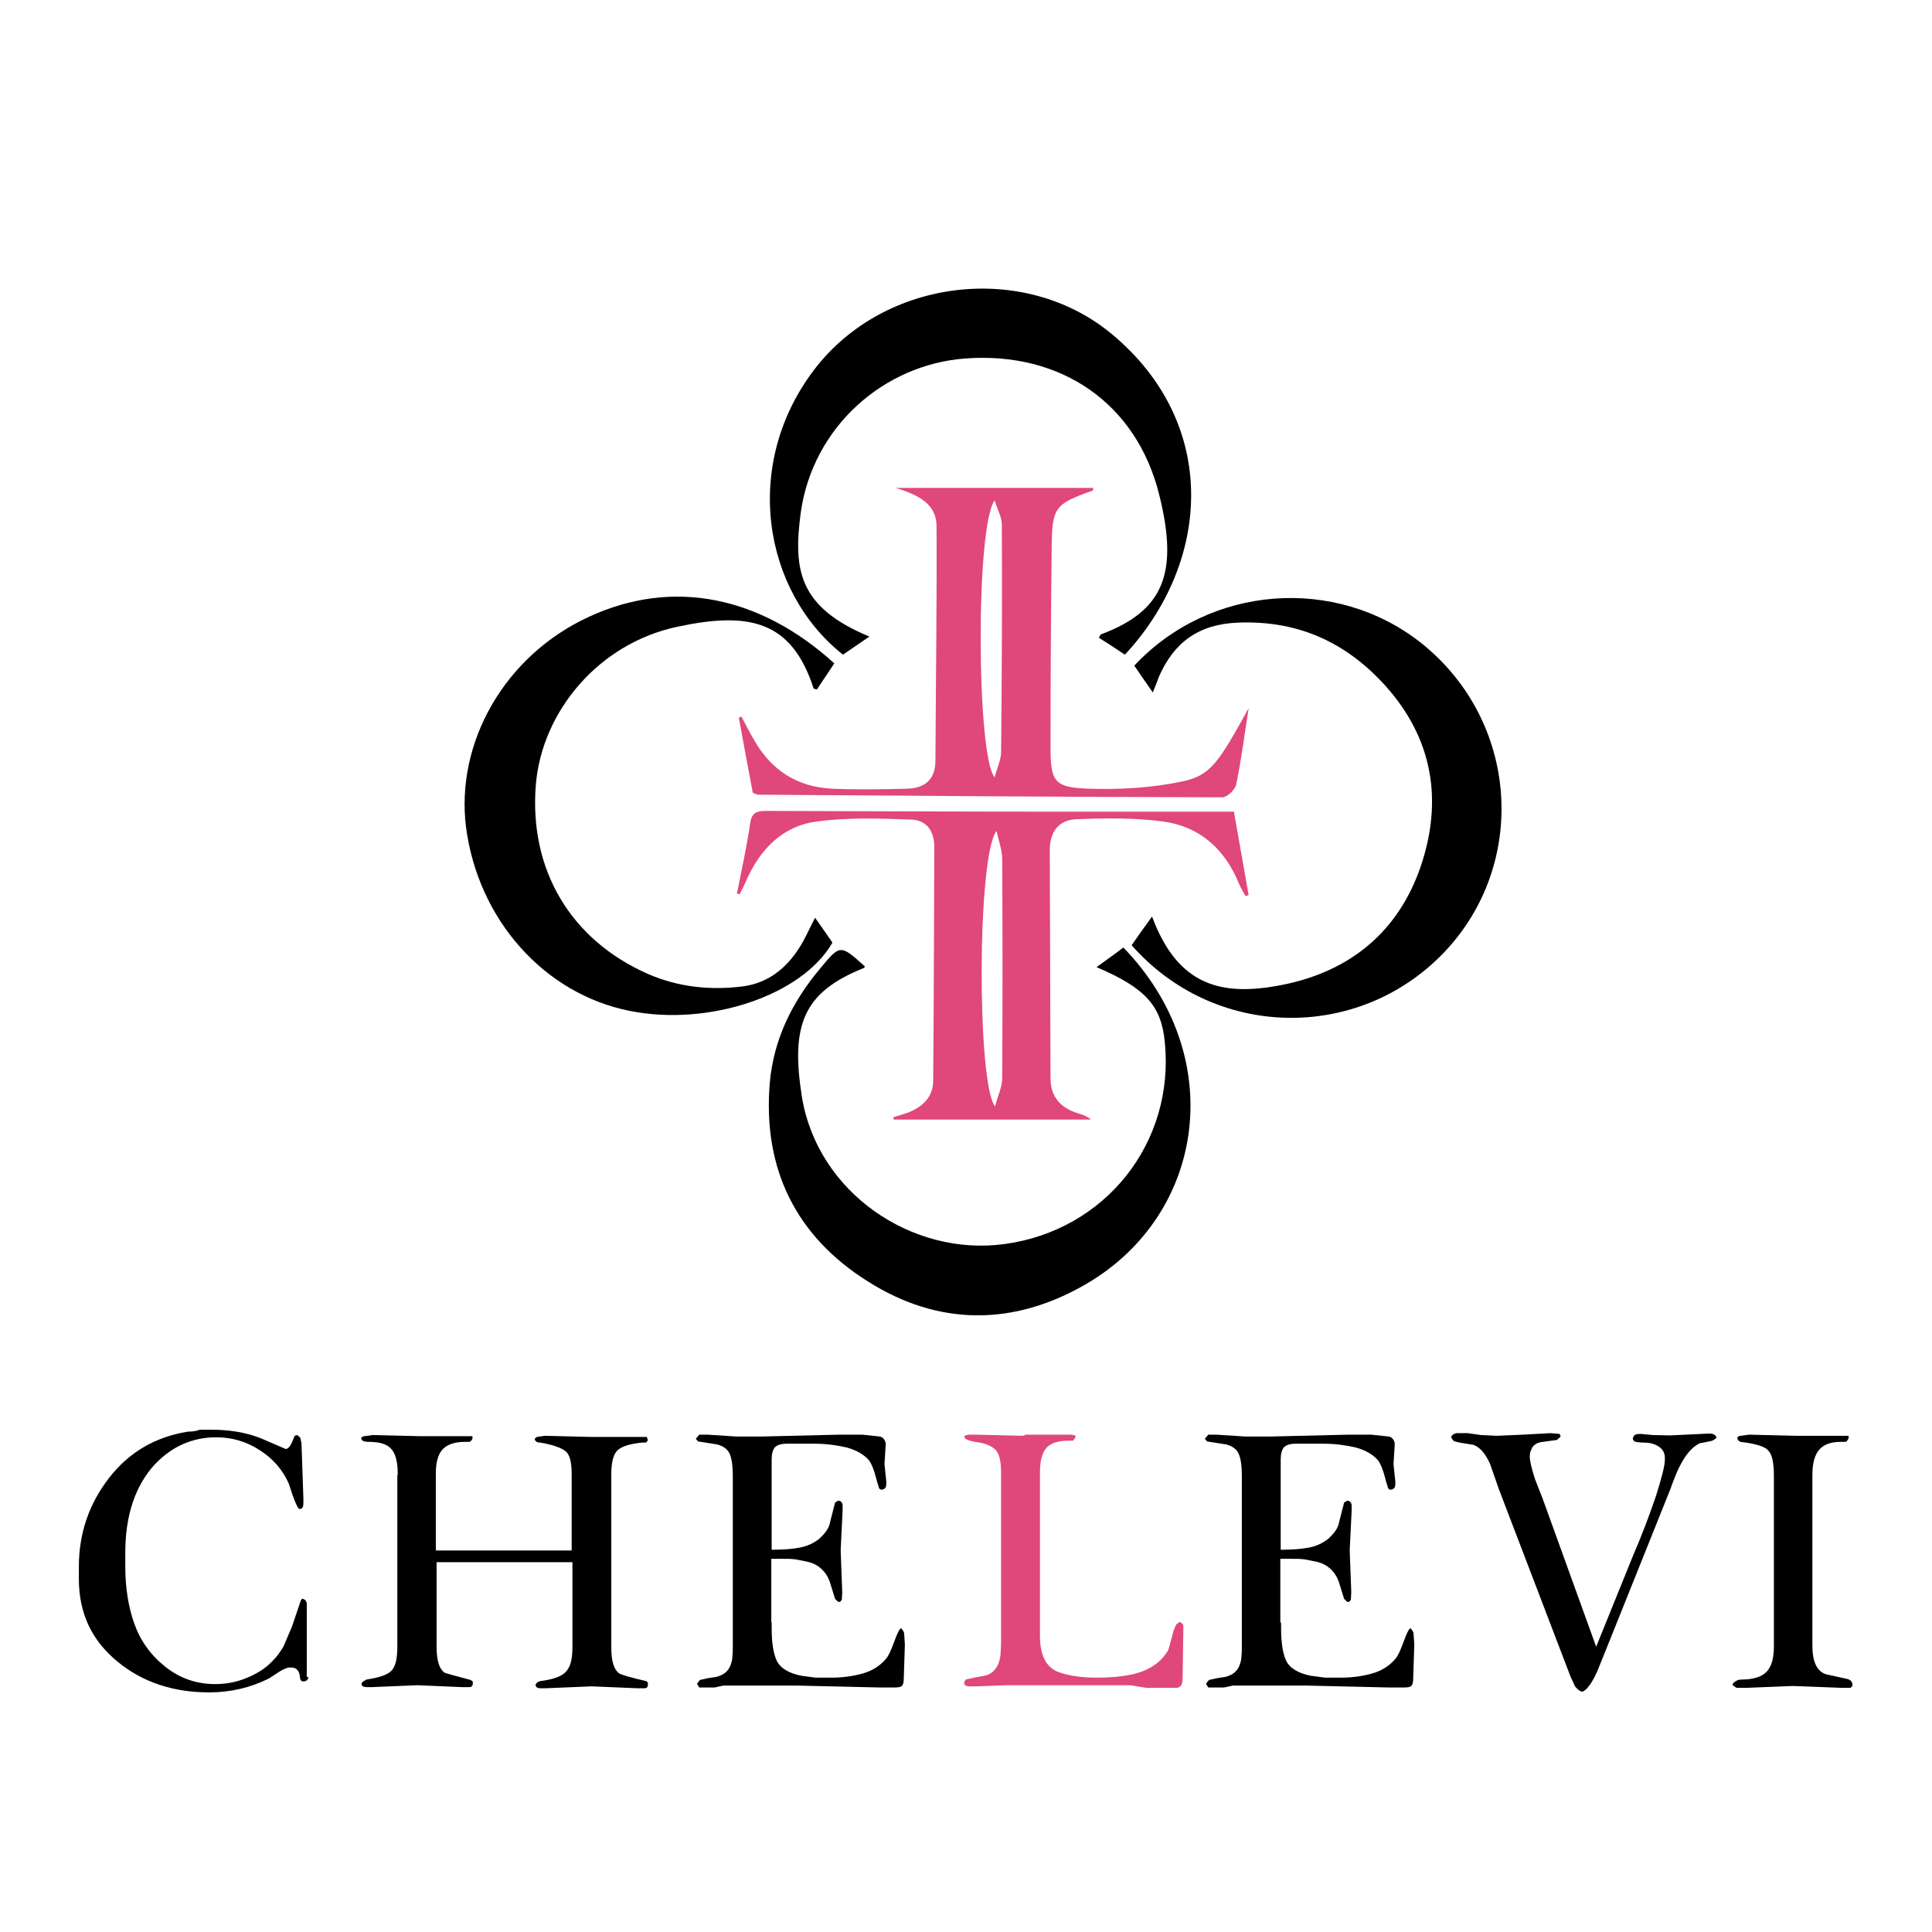 <?xml version="1.0" encoding="utf-8"?>
<!-- Generator: Adobe Illustrator 23.0.3, SVG Export Plug-In . SVG Version: 6.00 Build 0)  -->
<svg version="1.1" id="Layer_1" xmlns="http://www.w3.org/2000/svg" xmlns:xlink="http://www.w3.org/1999/xlink" x="0px" y="0px"
	 viewBox="0 0 512 512" style="enable-background:new 0 0 512 512;" xml:space="preserve">
<style type="text/css">
	.st0{fill:#E0477B;}
</style>
<path d="M305.5,183.5c-1.9-2.7-3.4-4.9-4.9-7.1c20.1-21.5,53.4-23.8,75.9-6.1c26.1,20.7,28.6,58.7,6.1,82.2
	c-22.8,23.7-60.8,22.9-82.7-2c1.7-2.5,3.5-5,5.4-7.6c6.9,18.5,18.6,21.7,36.4,17.7c17.8-4.1,29.9-15.2,35.3-32.5
	c5.5-17.7,2-33.9-11-47.6c-10.3-10.8-22.7-16.1-37.9-15.5c-10.4,0.4-17,5.2-21,14.4C306.7,180.6,306.2,181.8,305.5,183.5z"/>
<path d="M230.4,168.7c-2.7,1.8-4.8,3.3-7,4.8c-21.2-16.8-26.9-50.4-7.5-75.7c18.7-24.3,55.7-28.4,78.7-9.3
	c28.7,23.8,26.3,60.5,3.5,85c-2.2-1.5-4.5-3-6.9-4.5c0.3-0.4,0.4-0.9,0.6-0.9c16.6-6.2,20.6-16.2,15.4-37c-6-24.2-26-38-51.4-36.1
	c-21.5,1.6-40.4,18-43.6,40.9C210.2,151,211.6,160.9,230.4,168.7z"/>
<path d="M216,243.2c1.8,2.5,3.2,4.6,4.6,6.6c-8,14-32.8,22.3-53.7,18.1c-22.7-4.5-40.2-24.2-43.4-48.7
	c-2.8-22.4,10.2-45.5,32.7-55.8c22.2-10.2,45.3-5.4,64.9,12.4c-1.5,2.3-3.1,4.6-4.6,6.9c-0.4-0.1-0.8-0.1-0.9-0.3
	c-5.8-17.9-17-20.4-36.1-16.3c-20.8,4.4-35.9,22.4-37.5,41.9c-1.8,22.4,9.1,41,29.7,50.1c8,3.5,16.6,4.4,25.2,3.3
	c6.6-0.9,11.4-4.7,14.9-10.2C213.3,248.9,214.4,246.3,216,243.2z"/>
<path d="M297.7,251.1c27.8,28.7,21.9,70.7-9.9,89.2c-19.1,11.1-39,11.2-57.8-0.7c-19.1-12-27.9-29.9-26-52.6
	c1-11.6,6-21.6,13.4-30.4c5.3-6.4,5.3-6.3,11.8-0.5c-0.1,0.1-0.1,0.4-0.2,0.4c-16.1,6.4-19.5,15.1-16.5,34.1
	c4.1,25.4,29.1,42.4,53.6,39.1c26.9-3.6,45.2-26.9,42.6-53.4c-0.9-9.7-5-14.4-18.1-20C293.2,254.4,295.5,252.8,297.7,251.1z"/>
<path class="st0" d="M195.3,236.8c1.2-6.2,2.6-12.3,3.5-18.6c0.4-3,1.9-3.3,4.4-3.3c27.6,0.1,55.1,0.2,82.7,0.2
	c13.4,0,26.9,0,41.1,0c1.3,7.3,2.6,14.7,3.9,22.1c-0.3,0.1-0.5,0.2-0.8,0.3c-0.6-1.1-1.3-2.2-1.8-3.4c-3.7-9.1-10.4-15.1-20.1-16.4
	c-7.6-1-15.3-0.9-23-0.6c-4.6,0.2-7,3.3-7,8.2c0.1,20.2,0.1,40.3,0.2,60.5c0,4.8,2.6,7.8,7.2,9.2c1.2,0.4,2.4,0.7,3.5,1.7
	c-17.4,0-34.8,0-52.2,0c-0.1-0.2-0.1-0.4-0.2-0.6c1.3-0.4,2.6-0.8,3.8-1.2c3.9-1.5,6.8-4.1,6.8-8.5c0.2-20.7,0.2-41.3,0.3-62
	c0-4.3-2.2-7.1-6.1-7.2c-8.3-0.3-16.8-0.6-25,0.5c-9.2,1.2-15.1,7.4-18.8,15.8c-0.5,1.2-1.1,2.3-1.7,3.5
	C195.8,236.9,195.5,236.9,195.3,236.8z M264.1,220.2c-5.2,6.5-5.2,67.2-0.4,73c0.8-3,1.9-5.2,1.9-7.5c0.1-19.3,0.1-38.6,0-57.9
	C265.6,225.2,264.6,222.7,264.1,220.2z"/>
<path class="st0" d="M330.9,187.7c-1.2,7.7-2,14-3.3,20.2c-0.3,1.4-2.4,3.4-3.7,3.4c-41-0.1-82-0.4-123-0.7c-0.3,0-0.6-0.2-1.4-0.5
	c-1.2-6.4-2.5-13.2-3.7-19.9c0.2-0.1,0.5-0.2,0.7-0.3c1.1,2.1,2.2,4.3,3.4,6.3c4.5,7.9,11.3,12.3,20.4,12.8c6.7,0.3,13.4,0.2,20.1,0
	c4.6-0.1,7.5-2.3,7.5-7.5c0.1-20.7,0.4-41.4,0.3-62c0-6-4.8-8.3-10.8-10.2c18.1,0,35.2,0,52.3,0c0,0.2,0,0.6-0.1,0.7
	c-10.1,3.6-10.8,4.4-10.9,15.2c-0.2,17.7-0.3,35.3-0.3,53c0,9,1.1,10.5,10,10.8c8.3,0.3,16.8-0.2,24.9-1.9
	C320.9,205.5,322.9,202.1,330.9,187.7z M263.6,132.6c-5.1,6.7-4.8,68.1,0,73.4c0.6-2.4,1.6-4.4,1.7-6.5c0.2-20.2,0.3-40.3,0.2-60.5
	C265.5,137.1,264.4,135.2,263.6,132.6z"/>
<path d="M81.7,444.4c0,0.7-0.4,1.1-1.2,1.2c-0.7,0-1-0.4-1-1.2c-0.2-1.7-1-2.5-2.3-2.5h-0.7c-0.7,0.2-1.5,0.5-2.6,1.2l-2.6,1.7
	c-5,2.5-10.3,3.7-15.9,3.7c-9.5,0-17.6-2.7-24.2-8.1c-3.4-2.8-6-6-7.7-9.6c-1.7-3.6-2.6-7.7-2.6-12.4v-3.2c0-8.7,2.6-16.5,7.9-23.4
	c5.3-6.9,12.3-11,21-12.4c1.4,0,2.4-0.2,3.1-0.5h3.4c4.5,0,8.8,0.7,12.7,2.2l6.7,2.9c0.5,0,1.1-0.5,1.6-1.6l0.8-1.9l0.6-0.2
	c0.5,0.3,0.8,0.6,0.9,0.8l0.3,1.4l0.5,14.6v1.3c0,1-0.3,1.5-1,1.5c-0.4,0-1-1.3-1.9-3.8l-1-3c-1.6-3.6-4.2-6.6-7.7-8.8
	c-3.5-2.3-7.4-3.4-11.5-3.4c-6.3,0-11.7,2.4-16.2,7.1c-5.2,5.6-7.9,13.5-7.9,23.5v3.6c0,5.6,0.8,10.7,2.4,15.2
	c1.6,4.5,4.3,8.3,8.2,11.4c3.9,3.1,8.3,4.6,13.2,4.6c2.9,0,5.6-0.5,8.3-1.6c2.7-1.1,5-2.5,6.8-4.4c0.8-0.8,1.3-1.4,1.6-1.8
	c0.6-0.9,1.1-1.6,1.4-2.1l2.3-5.4l2.3-6.8l0.3-0.5h0.3c0.4,0.2,0.6,0.3,0.7,0.5l0.3,0.6V444.4z"/>
<path d="M105.4,390.9v-0.5c0-3-0.6-5.2-1.7-6.4c-1.1-1.3-3.1-1.9-6.1-1.9c-1.2,0-1.8-0.3-1.9-1c0.2-0.3,0.5-0.5,0.9-0.5l2.2-0.3
	l12.5,0.3h0.7h9c2.5,0,3.9,0,4.2,0v0.7c-0.3,0.5-0.5,0.7-0.7,0.8h-1.2c-2.8,0-4.8,0.7-6,2c-1.2,1.3-1.8,3.4-1.8,6.4v0.5v19.9h36
	v-20.2c0-3.2-0.5-5.2-1.6-6.1s-3.3-1.7-6.7-2.3c-0.9,0-1.4-0.3-1.5-1c0.1-0.1,0.2-0.2,0.3-0.3c0.1-0.1,0.2-0.1,0.3-0.2l2.1-0.3
	l12.2,0.3H168h3.4l0.3,0.9l-0.5,0.6c-0.2,0-0.6,0-1,0c-3.2,0.3-5.4,1-6.5,2c-1.1,1-1.7,3.1-1.7,6.4v0.5v44.9v0.6
	c0,3.5,0.7,5.7,2,6.7c0.5,0.4,2.9,1.1,7.2,2.1c0.3,0.2,0.5,0.3,0.5,0.5v0.5c0,0.5-0.3,0.9-0.8,0.9h-2.1l-12-0.5l-12.1,0.5h-1.5
	c-0.8,0-1.2-0.3-1.3-0.9l0.5-0.7l0.8-0.3c3.3-0.4,5.5-1.2,6.6-2.3c0.6-0.6,1.1-1.4,1.4-2.4c0.3-1,0.5-2.4,0.5-4.1V414h-36v21.8v0.6
	c0,3.6,0.7,5.8,2,6.8c0.2,0.2,2.5,0.8,7,2c0.3,0.2,0.5,0.3,0.6,0.5v0.5c0,0.5-0.3,0.9-0.9,0.9h-2.1l-11.7-0.5l-11.9,0.5h-1.5
	c-0.9,0-1.4-0.3-1.4-0.9l0.3-0.5l1-0.6c3.3-0.5,5.5-1.2,6.6-2.3c1.1-1.1,1.6-3.2,1.6-6.4V390.9z"/>
<path d="M204.5,430v1.4c0,3.7,0.4,6.6,1.3,8.6c0.9,2,3.1,3.4,6.6,4.1l3.8,0.5h4c3.1,0,5.9-0.4,8.4-1.1c2.5-0.7,4.6-2,6.2-3.9
	c0.7-0.8,1.4-2.4,2.2-4.6c0.8-2.2,1.4-3.4,1.8-3.5c0.5,0.5,0.7,0.9,0.8,1.3l0.2,3l-0.3,9.3c0,0.8-0.2,1.4-0.5,1.7
	c-0.3,0.3-1,0.4-2,0.4h-3.9l-21.7-0.5h-9.9h-9.8l-2.3,0.5H187h-1.7l-0.6-1l0.8-1l2.3-0.5c1.4-0.2,2.4-0.3,2.9-0.6
	c1.5-0.5,2.6-1.6,3.1-3.4c0.2-0.6,0.3-1.3,0.3-1.9c0.1-0.7,0.1-1.6,0.1-2.9V391c0-2.2-0.2-4-0.7-5.4c-0.5-1.4-1.6-2.3-3.4-2.8
	l-5.1-0.8l-0.6-0.7l0.9-1.1h2.2l7.7,0.5h6.3l21-0.5h6l4.7,0.5c0.8,0.2,1.3,0.8,1.5,1.7v0.7l-0.3,4.9l0.5,4.9l-0.1,1.1
	c-0.2,0.5-0.6,0.7-1.2,0.8l-0.5-0.2c-0.2-0.3-0.3-0.6-0.3-0.8c-0.3-0.8-0.5-1.6-0.7-2.4c-0.5-1.9-1.1-3.4-1.8-4.4
	c-1.4-1.6-3.4-2.7-5.9-3.4c-2.6-0.6-5.4-1-8.6-1h-7.3c-1.5,0-2.5,0.3-3.2,1c-0.5,0.7-0.8,1.7-0.8,3.1v1v23c3.1,0,5.6-0.2,7.6-0.6
	c2-0.4,3.6-1.2,5-2.3c1.3-1.2,2.3-2.4,2.7-3.7l1.5-5.9l0.8-0.5c0.7,0,1.1,0.4,1.2,1.2v1.5l-0.5,10.1v0.7l0.2,5.4l0.2,5.3l-0.1,2
	c-0.2,0.3-0.3,0.5-0.5,0.6h-0.5l-0.8-0.8l-1.4-4.5c-0.5-1.4-1.2-2.5-2.3-3.5c-1.1-1-2.4-1.6-4-1.9c-1.6-0.3-2.7-0.6-3.3-0.6
	c-0.6-0.1-1.7-0.1-3.1-0.1h-2.8V430z"/>
<path class="st0" d="M275.6,432.4v1.3c0,2,0.3,3.9,1,5.6s1.9,2.9,3.6,3.7c2.9,1.1,6.4,1.6,10.6,1.6c3.5,0,6.5-0.3,8.9-0.8
	c2.4-0.5,4.4-1.3,6-2.4c1.6-1,2.9-2.4,3.9-4.1l0.9-3.2c0.4-1.7,0.8-2.9,1.3-3.7l0.9-0.6c0.3,0.2,0.5,0.4,0.7,0.6
	c0.2,0.2,0.2,0.5,0.2,1l-0.2,13.5c0,1.6-0.6,2.4-1.7,2.4h-2h-5.8l-4.4-0.7H278h-11.6l-7.4,0.3h-2.1c-0.9,0-1.4-0.3-1.4-1
	c0.1-0.2,0.2-0.4,0.2-0.5c0.1-0.1,0.2-0.2,0.2-0.3l2.7-0.6l2.7-0.5c1.6-0.5,2.7-1.6,3.4-3.4c0.3-1,0.5-2,0.5-2.9
	c0-0.9,0.1-1.7,0.1-2.2v-45.3c0-3-0.5-5-1.5-6c-1-1-2.6-1.7-4.8-2c-2.2-0.3-3.4-0.8-3.5-1.5c0.2-0.2,0.3-0.3,0.5-0.3
	c0.2-0.1,0.4-0.1,0.5-0.2h2.1l12.5,0.3l0.8-0.3h9.1h2.9l1.1,0.2v0.5c-0.3,0.5-0.5,0.8-0.7,0.9h-1.1c-2.8,0-4.7,0.6-5.9,1.9
	c-1.1,1.3-1.7,3.4-1.7,6.4v0.5V432.4z"/>
<path d="M339.5,430v1.4c0,3.7,0.4,6.6,1.3,8.6c0.9,2,3.1,3.4,6.6,4.1l3.8,0.5h4c3.1,0,5.9-0.4,8.4-1.1c2.5-0.7,4.6-2,6.2-3.9
	c0.7-0.8,1.4-2.4,2.2-4.6c0.8-2.2,1.4-3.4,1.8-3.5c0.5,0.5,0.7,0.9,0.8,1.3l0.2,3l-0.3,9.3c0,0.8-0.2,1.4-0.5,1.7
	c-0.3,0.3-1,0.4-2,0.4h-3.9l-21.7-0.5h-9.9h-9.8l-2.3,0.5h-2.5h-1.7l-0.6-1l0.8-1l2.3-0.5c1.4-0.2,2.4-0.3,2.9-0.6
	c1.5-0.5,2.6-1.6,3.1-3.4c0.2-0.6,0.3-1.3,0.3-1.9c0.1-0.7,0.1-1.6,0.1-2.9V391c0-2.2-0.2-4-0.7-5.4s-1.6-2.3-3.4-2.8l-5.1-0.8
	l-0.6-0.7l0.9-1.1h2.2l7.7,0.5h6.3l21-0.5h6l4.7,0.5c0.8,0.2,1.3,0.8,1.5,1.7v0.7l-0.3,4.9l0.5,4.9l-0.1,1.1
	c-0.2,0.5-0.6,0.7-1.2,0.8l-0.5-0.2c-0.2-0.3-0.3-0.6-0.3-0.8c-0.3-0.8-0.5-1.6-0.7-2.4c-0.5-1.9-1.1-3.4-1.8-4.4
	c-1.4-1.6-3.4-2.7-5.9-3.4c-2.6-0.6-5.4-1-8.6-1h-7.3c-1.5,0-2.5,0.3-3.2,1c-0.5,0.7-0.8,1.7-0.8,3.1v1v23c3.1,0,5.6-0.2,7.6-0.6
	c2-0.4,3.6-1.2,5-2.3c1.3-1.2,2.3-2.4,2.7-3.7l1.5-5.9l0.8-0.5c0.7,0,1.1,0.4,1.2,1.2v1.5l-0.5,10.1v0.7l0.2,5.4l0.2,5.3l-0.1,2
	c-0.2,0.3-0.3,0.5-0.5,0.6h-0.5l-0.8-0.8l-1.4-4.5c-0.5-1.4-1.2-2.5-2.3-3.5c-1.1-1-2.4-1.6-4-1.9c-1.6-0.3-2.7-0.6-3.3-0.6
	c-0.6-0.1-1.7-0.1-3.1-0.1h-2.8V430z"/>
<path d="M423,436.4l9.8-24.2c2.3-5.3,4.3-10.6,6.1-15.9c1.5-4.8,2.3-7.9,2.3-9.4v-0.6c0-1.3-0.6-2.3-1.7-3c-1.1-0.7-2.4-1-3.9-1
	c-0.9,0-1.6-0.1-2.1-0.2c-0.5-0.1-0.7-0.4-0.8-0.9l0.2-0.5c0.2-0.5,0.8-0.7,1.9-0.7l3.2,0.3l4.6,0.1l10.4-0.5c1.1,0,1.7,0.4,1.9,1.1
	c-0.5,0.5-1,0.8-1.5,0.9l-3,0.6c-1.8,0.9-3.4,2.6-4.9,5.4c-0.7,1.2-1.7,3.5-2.9,6.9l-16.8,41.9l-2.5,6.2c-1.4,3.1-2.7,4.9-3.9,5.4
	c-0.6,0-1.3-0.5-2-1.4l-1.2-2.6l-19-49.7l-2.3-6.6c-1.2-2.7-2.6-4.4-4.4-5.1l-3.7-0.6c-0.9-0.2-1.5-0.3-1.7-0.6l-0.5-0.7
	c0-0.6,0.5-1,1.4-1.2h2.9l3.6,0.5l4.2,0.2l6.9-0.3l7.3-0.4l2.4,0.2l0.3,0.7l-1,0.9l-4.4,0.6c-0.9,0.2-1.7,0.7-2.2,1.5l-0.5,1.2
	l-0.1,1c0,1.3,0.5,3.3,1.4,6.1l2,5.1L423,436.4z"/>
<path d="M480.3,435.6v0.5c0,4.3,1.2,6.8,3.6,7.6l5.9,1.3l0.7,0.4l0.4,0.7v0.7l-0.5,0.5H488l-12.9-0.5l-12.6,0.5h-2.3l-0.7-0.5
	l-0.4-0.3c0.2-0.4,0.3-0.6,0.5-0.7c0.6-0.5,1.2-0.7,1.9-0.7c3.1,0,5.3-0.7,6.6-2c1.3-1.3,2-3.5,2-6.7V391c0-3.4-0.5-5.6-1.5-6.6
	c-0.8-1-3-1.7-6.6-2.2c-1,0-1.5-0.4-1.6-1.2c0.2-0.3,0.5-0.5,0.9-0.5l2.2-0.3l12.5,0.3h0.7h9c2.5,0,3.9,0,4.2,0v0.7
	c-0.3,0.5-0.5,0.8-0.7,0.9h-1.3c-2.7,0-4.6,0.7-5.8,2.1c-1.2,1.4-1.8,3.6-1.8,6.7V435.6z"/>
</svg>
